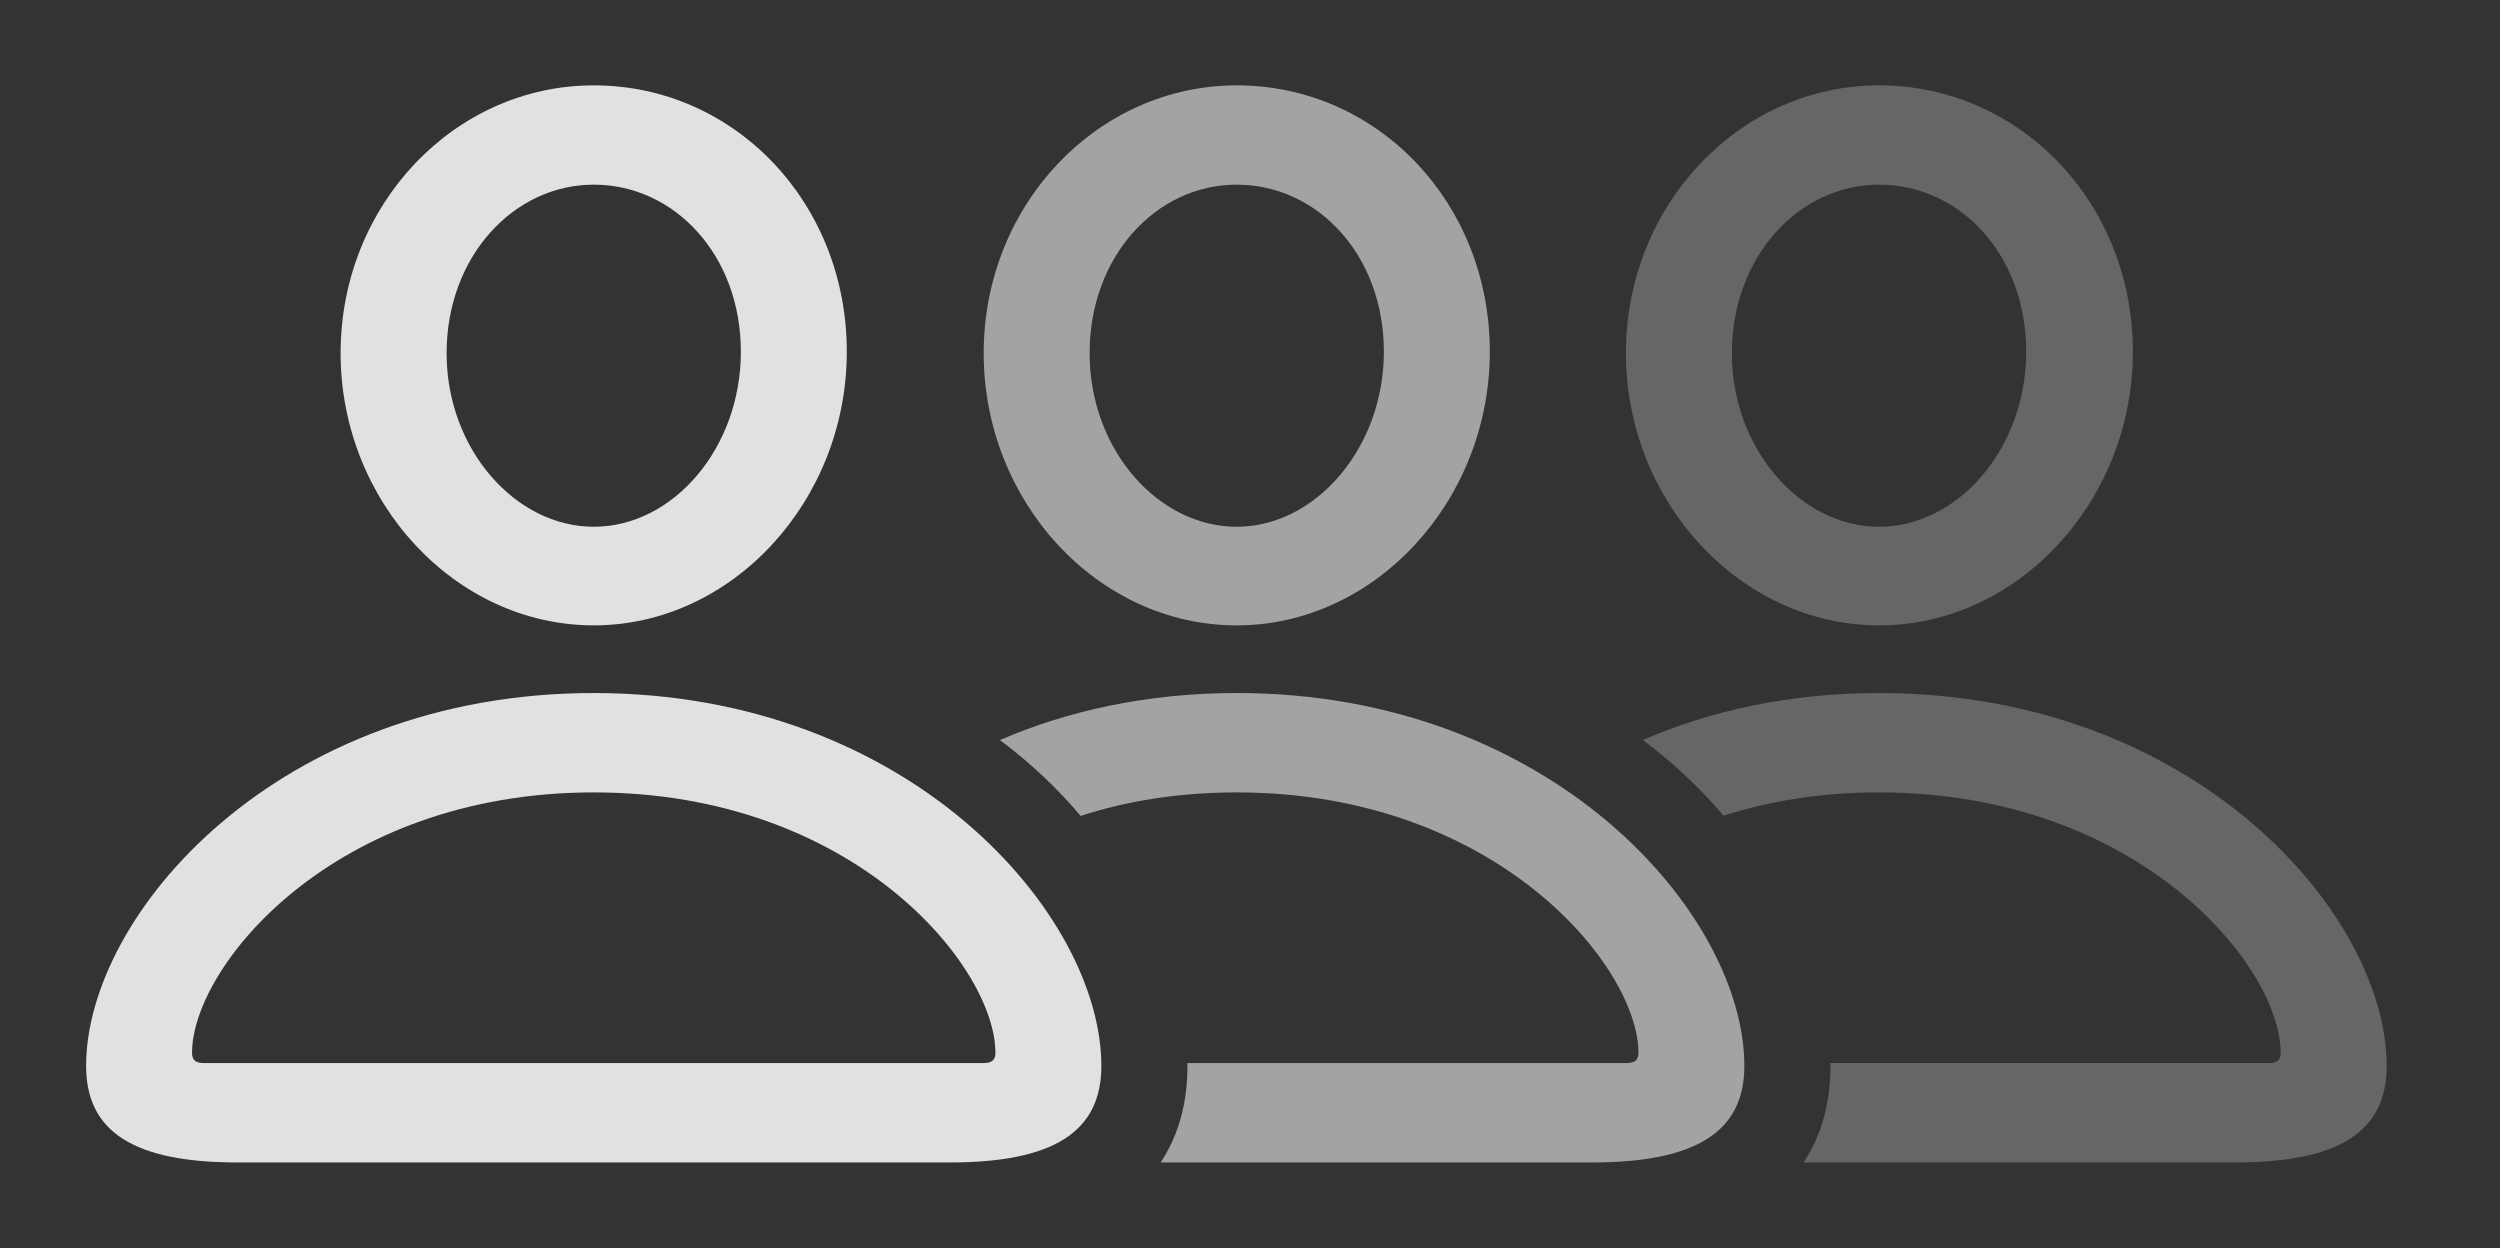 <?xml version="1.0" encoding="UTF-8"?>
<!--Generator: Apple Native CoreSVG 232.5-->
<!DOCTYPE svg
PUBLIC "-//W3C//DTD SVG 1.1//EN"
       "http://www.w3.org/Graphics/SVG/1.1/DTD/svg11.dtd">
<svg version="1.1" xmlns="http://www.w3.org/2000/svg" xmlns:xlink="http://www.w3.org/1999/xlink" width="33.184" height="16.572">
 <rect width="100%" height="100%" fill="#333333" stroke="none"/>
 <g>
  <rect height="16.572" opacity="0" width="33.184" x="0" y="0"/>
  <path d="M31.68 14.15C31.68 15.029 31.035 15.43 29.668 15.43L23.94 15.43C24.183 15.065 24.297 14.629 24.297 14.15C24.297 14.138 24.297 14.125 24.294 14.111L30.107 14.111C30.215 14.111 30.273 14.082 30.273 13.975C30.273 12.832 28.398 10.518 24.941 10.518C24.173 10.518 23.483 10.633 22.878 10.828C22.575 10.469 22.216 10.129 21.807 9.822C22.703 9.434 23.757 9.199 24.941 9.199C29.141 9.199 31.68 12.139 31.68 14.15ZM28.311 4.668C28.311 6.65 26.787 8.301 24.941 8.301C23.105 8.301 21.582 6.66 21.582 4.688C21.582 2.715 23.096 1.133 24.941 1.133C26.807 1.133 28.311 2.686 28.311 4.668ZM22.988 4.688C22.988 5.967 23.906 6.992 24.941 6.992C25.996 6.992 26.895 5.947 26.895 4.668C26.895 3.389 26.025 2.451 24.941 2.451C23.877 2.451 22.988 3.408 22.988 4.688Z" fill="#ffffff" fill-opacity="0.25"/>
  <path d="M23.154 14.15C23.154 15.029 22.5 15.43 21.133 15.43L15.406 15.43C15.648 15.065 15.762 14.629 15.762 14.15C15.762 14.138 15.762 14.125 15.759 14.111L21.582 14.111C21.689 14.111 21.748 14.082 21.748 13.975C21.748 12.832 19.863 10.518 16.416 10.518C15.644 10.518 14.95 10.633 14.344 10.83C14.041 10.47 13.682 10.13 13.273 9.823C14.171 9.435 15.228 9.199 16.416 9.199C20.605 9.199 23.154 12.139 23.154 14.15ZM19.775 4.668C19.775 6.65 18.252 8.301 16.416 8.301C14.57 8.301 13.057 6.66 13.057 4.688C13.057 2.715 14.57 1.133 16.416 1.133C18.281 1.133 19.775 2.686 19.775 4.668ZM14.463 4.688C14.463 5.967 15.371 6.992 16.416 6.992C17.461 6.992 18.369 5.947 18.369 4.668C18.369 3.389 17.49 2.451 16.416 2.451C15.342 2.451 14.463 3.408 14.463 4.688Z" fill="#ffffff" fill-opacity="0.55"/>
  <path d="M7.881 8.301C9.717 8.301 11.24 6.65 11.24 4.668C11.24 2.686 9.746 1.133 7.881 1.133C6.035 1.133 4.521 2.715 4.521 4.688C4.521 6.66 6.045 8.301 7.881 8.301ZM7.881 6.992C6.846 6.992 5.928 5.967 5.928 4.688C5.928 3.408 6.816 2.451 7.881 2.451C8.955 2.451 9.834 3.389 9.834 4.668C9.834 5.947 8.936 6.992 7.881 6.992ZM3.154 15.43L12.607 15.43C13.975 15.43 14.619 15.029 14.619 14.15C14.619 12.139 12.08 9.199 7.881 9.199C3.682 9.199 1.143 12.139 1.143 14.15C1.143 15.029 1.787 15.43 3.154 15.43ZM2.715 14.111C2.607 14.111 2.549 14.082 2.549 13.975C2.549 12.832 4.424 10.518 7.881 10.518C11.338 10.518 13.213 12.832 13.213 13.975C13.213 14.082 13.154 14.111 13.047 14.111Z" fill="#ffffff" fill-opacity="0.85"/>
 </g>
</svg>
